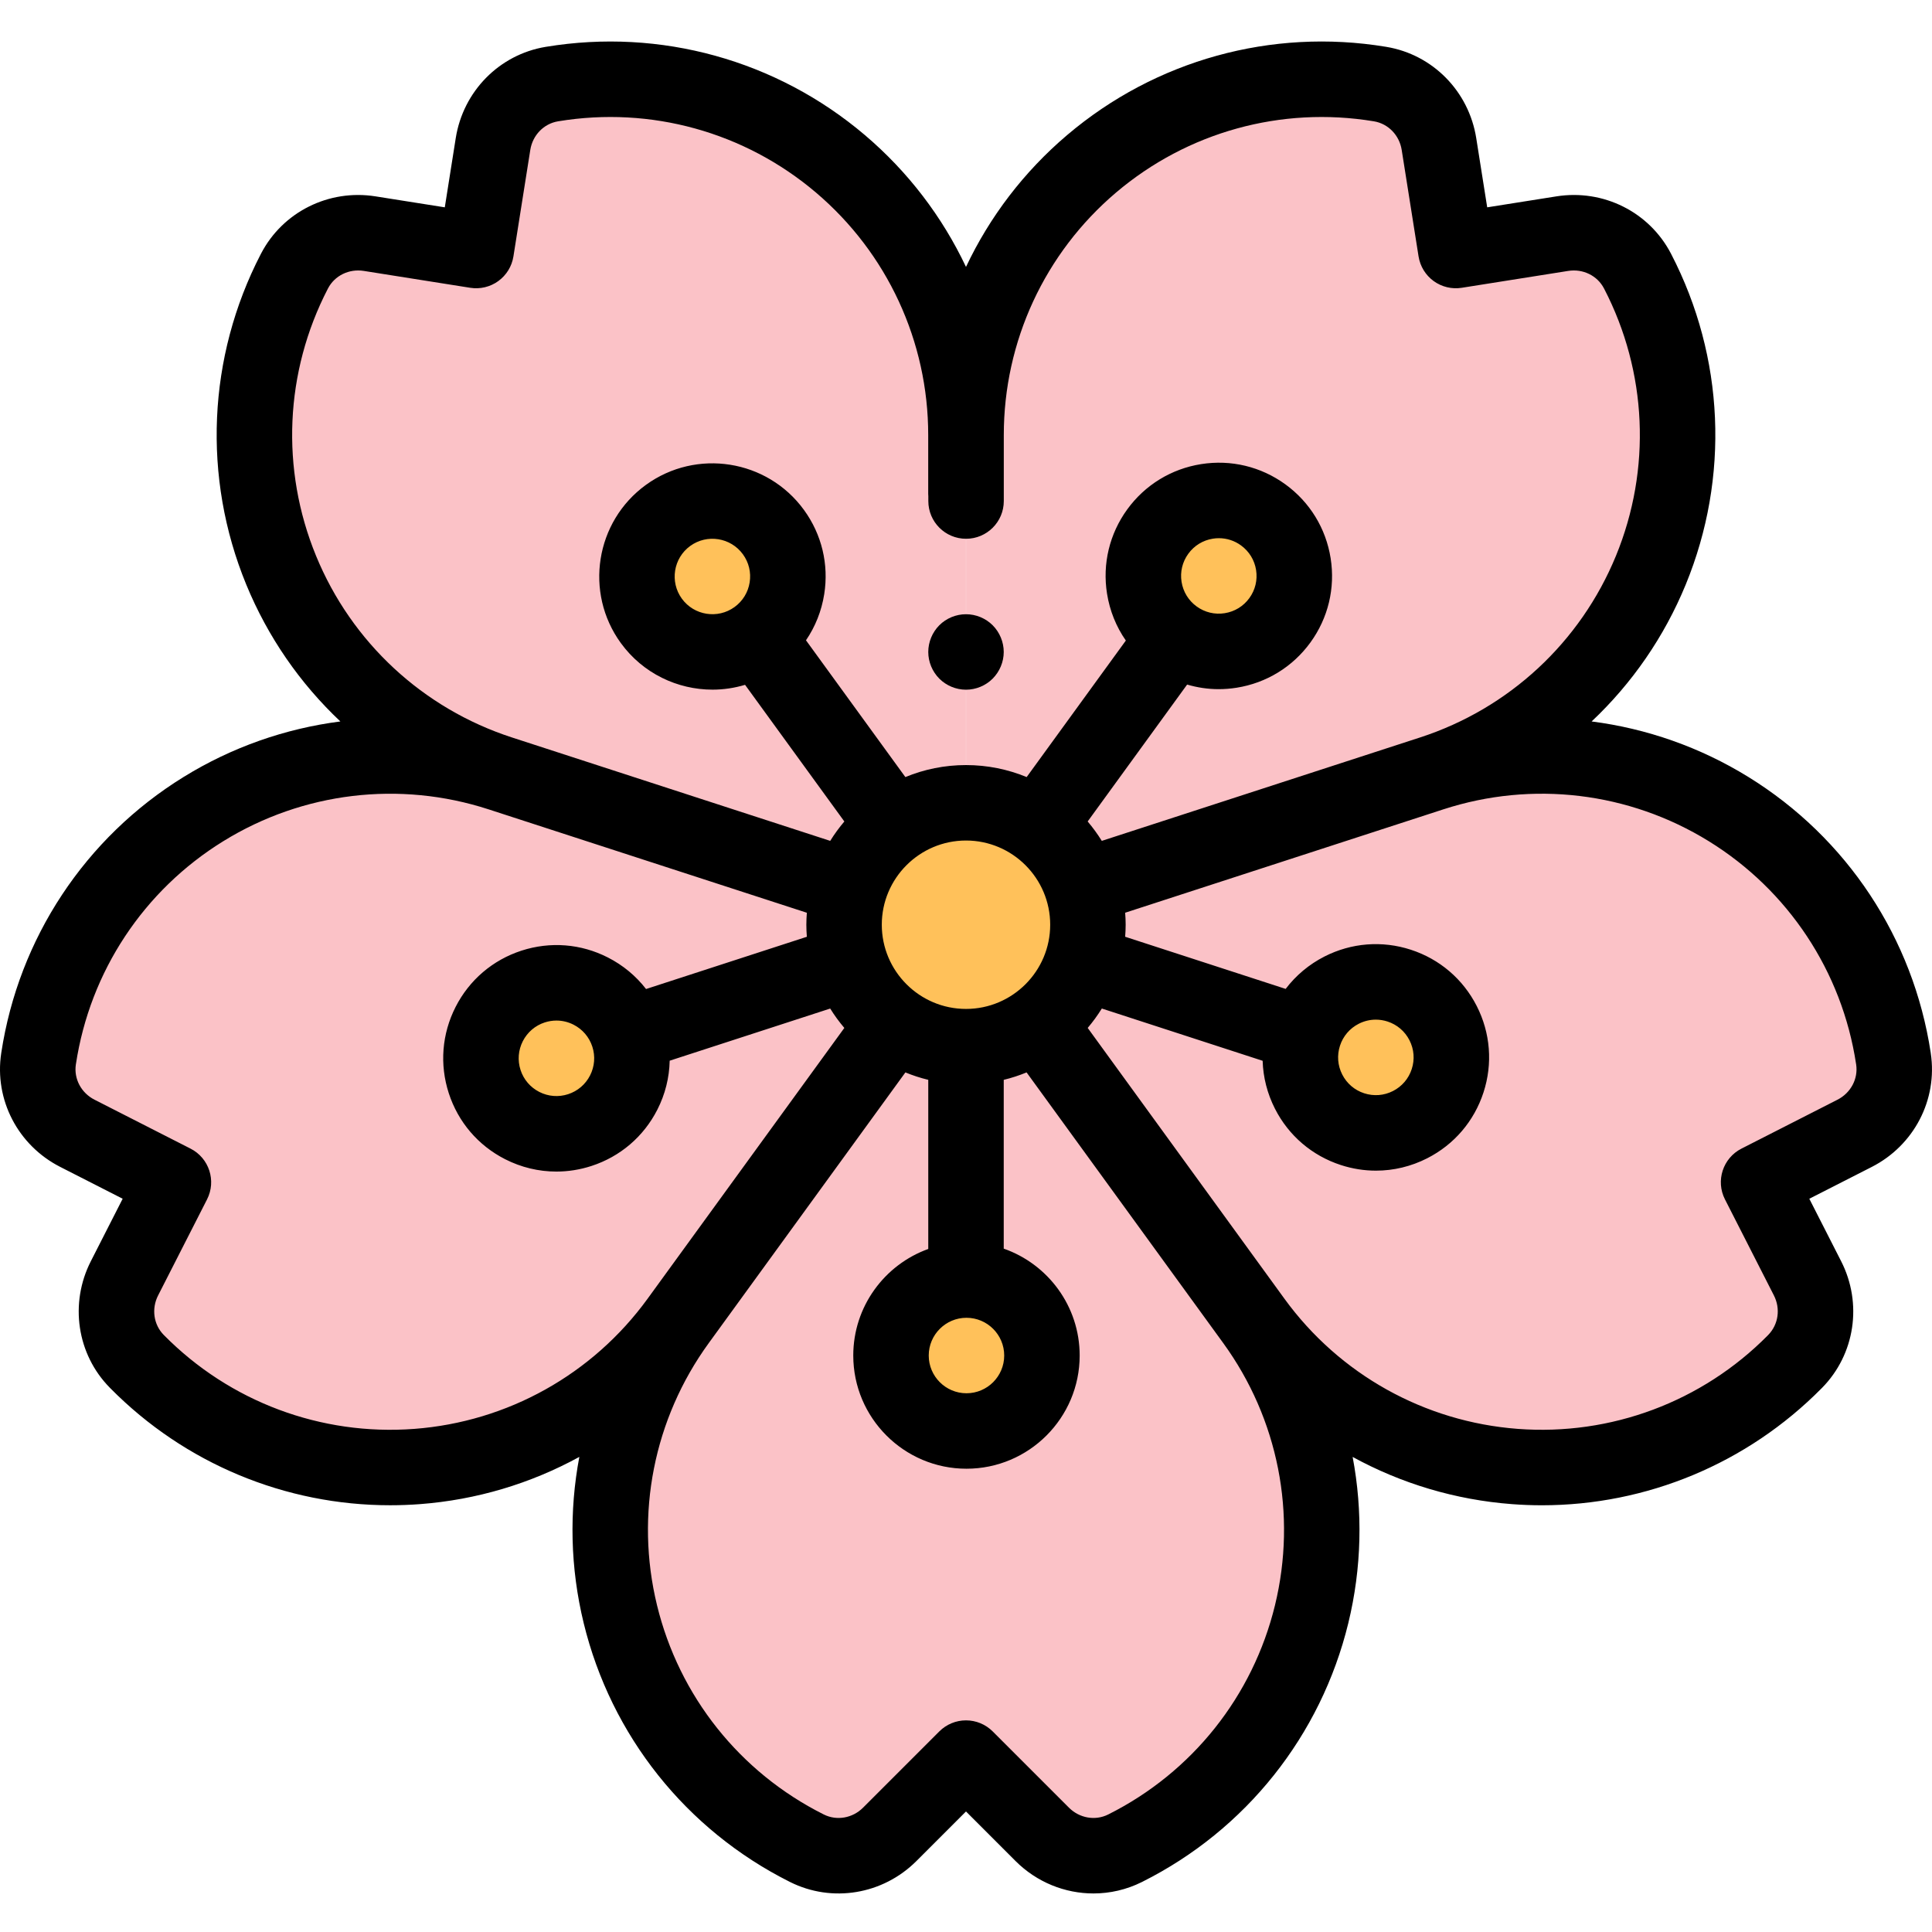 <svg height="511pt" viewBox="0 -10 512 511" width="511pt" xmlns="http://www.w3.org/2000/svg"><path d="m288.312 234.562c0 17.844-14.469 32.312-32.312 32.312-17.848 0-32.316-14.469-32.316-32.312 0-17.848 14.469-32.316 32.316-32.316 17.844 0 32.312 14.469 32.312 32.316zm0 0" fill="#ffc15a"/><path d="m234.008 264.855-54.277 74.707c-34.203 47.078-18.012 113.594 34 139.684.043.02.086.039.129.062 7.309 3.652 16.156 2.09 21.934-3.688l20.207-20.207 20.203 20.207c5.781 5.777 14.625 7.34 21.934 3.688.043-.02.086-.043.129-.062 52.012-26.09 68.203-92.605 34.004-139.684l-54.281-74.707zm0 0" fill="#fbc2c7"/><path d="m278.016 264.836 54.277 74.711c34.203 47.074 102.465 52.23 143.352 10.824.035-.035.066-.066.102-.102 5.73-5.82 6.977-14.719 3.27-22l-12.973-25.461 25.461-12.973c7.277-3.707 11.5-11.641 10.285-19.719-.008-.047-.012-.094-.02-.141-8.738-57.531-66.996-93.484-122.34-75.504l-87.824 28.539zm0 0" fill="#fbc2c7"/><path d="m291.598 222.98 87.824-28.539c55.34-17.98 81.336-81.309 54.594-132.988-.023-.043-.047-.086-.066-.129-3.766-7.25-11.844-11.184-19.914-9.906l-28.223 4.469-4.469-28.223c-1.281-8.07-7.516-14.535-15.578-15.875-.047-.008-.094-.02-.141-.023-57.414-9.469-109.609 34.828-109.609 93.02v92.344zm0 0" fill="#fbc2c7"/><path d="m255.984 197.129v-92.344c0-58.191-52.195-102.488-109.613-93.02-.047.008-.094.016-.141.023-8.059 1.34-14.297 7.805-15.574 15.875l-4.469 28.223-28.227-4.469c-8.07-1.277-16.145 2.656-19.91 9.906-.023.043-.047.086-.066.129-26.746 51.68-.746 115.008 54.594 132.988l87.824 28.539zm0 0" fill="#fbc2c7"/><path d="m220.391 223.008-87.824-28.535c-55.34-17.98-113.598 17.973-122.336 75.5-.008.047-.016.094-.02.145-1.215 8.078 3.004 16.008 10.285 19.719l25.461 12.973-12.973 25.461c-3.707 7.281-2.461 16.176 3.27 22 .035.031.066.066.102.102 40.883 41.402 109.148 36.25 143.352-10.828l54.277-74.707zm0 0" fill="#fbc2c7"/><g fill="#ffc15a"><path d="m276.125 348.727c0 11.047-8.953 20-20 20-11.043 0-20-8.953-20-20 0-11.047 8.957-20 20-20 11.047 0 20 8.953 20 20zm0 0"/><path d="m384.617 269.719c0 11.047-8.957 20-20 20-11.047 0-20-8.953-20-20s8.953-20 20-20c11.043 0 20 8.953 20 20zm0 0"/><path d="m343 142.125c0 11.047-8.953 20-20 20-11.043 0-20-8.953-20-20s8.957-20 20-20c11.047 0 20 8.953 20 20zm0 0"/><path d="m208.793 142.273c0 11.047-8.957 20-20 20-11.047 0-20-8.953-20-20 0-11.043 8.953-20 20-20 11.043 0 20 8.957 20 20zm0 0"/><path d="m167.461 269.961c0 11.043-8.953 20-20 20-11.047 0-20-8.957-20-20 0-11.047 8.953-20 20-20 11.047 0 20 8.953 20 20zm0 0"/></g><path d="m511.68 268.641-.023-.168c-4.609-30.328-22.223-56.965-48.328-73.074-12.816-7.91-26.98-12.844-41.531-14.707 10.676-10.059 19.234-22.379 24.953-36.309 11.652-28.379 10.246-60.281-3.832-87.484l-.094-.184c-5.738-11.043-17.93-17.145-30.352-15.176l-18.348 2.906-2.906-18.344c-1.965-12.418-11.535-22.137-23.809-24.18l-.16-.027c-30.27-4.988-61.039 3.531-84.43 23.383-11.484 9.746-20.555 21.691-26.82 34.957-6.27-13.266-15.34-25.211-26.82-34.957-23.391-19.848-54.168-28.371-84.434-23.379l-.156.023c-12.273 2.043-21.844 11.762-23.812 24.18l-2.902 18.344-18.348-2.906c-12.418-1.969-24.617 4.133-30.352 15.176l-.074.141c-14.098 27.246-15.504 59.148-3.855 87.527 5.723 13.93 14.281 26.25 24.957 36.309-14.551 1.863-28.715 6.797-41.531 14.703-26.105 16.113-43.719 42.75-48.336 73.121 0 .016-.012.094-.016.113-1.852 12.305 4.434 24.406 15.637 30.113l16.551 8.438-8.434 16.551c-5.707 11.199-3.676 24.684 5.008 33.504.062.07.133.137.199.203 19.688 19.918 46.336 30.969 74.105 30.969 2.625 0 5.262-.098 7.902-.297 15.016-1.133 29.375-5.469 42.242-12.516-2.727 14.418-2.41 29.414 1.152 44.043 7.254 29.809 27.145 54.793 54.586 68.559l.117.055v.004c11.129 5.562 24.582 3.328 33.477-5.562l13.137-13.137 13.133 13.137c5.633 5.629 13.098 8.59 20.641 8.59 4.363 0 8.754-.988 12.836-3.027l.141-.07c27.422-13.754 47.309-38.738 54.566-68.543 3.559-14.633 3.875-29.629 1.148-44.043 12.867 7.047 27.23 11.379 42.246 12.512 2.641.199 5.273.301 7.898.301 27.766 0 54.418-11.055 74.105-30.969l.156-.156c8.73-8.867 10.762-22.355 5.051-33.555l-8.434-16.551 16.551-8.434c11.203-5.711 17.488-17.812 15.641-30.105zm-255.555 70.086c5.516 0 10 4.484 10 10 0 5.516-4.484 10-10 10-5.512 0-10-4.484-10-10 0-5.516 4.488-10 10-10zm-.125-81.852c-12.305 0-22.316-10.012-22.316-22.312 0-12.305 10.012-22.316 22.316-22.316 12.301 0 22.312 10.012 22.312 22.316 0 12.301-10.008 22.312-22.312 22.312zm-172.25-120.09c-9.418-22.934-8.281-48.719 3.117-70.742.02-.035.035-.07.055-.105 1.766-3.398 5.574-5.262 9.477-4.645l28.223 4.473c2.621.414 5.301-.227 7.441-1.785 2.148-1.562 3.586-3.906 4-6.527l4.469-28.223c.621-3.906 3.57-6.949 7.344-7.578l.125-.02c24.465-4.035 49.336 2.852 68.238 18.895 18.902 16.043 29.746 39.461 29.746 64.254v15.598c0 .211.02.414.031.621v1.277c0 5.523 4.477 10 10 10 5.52 0 10-4.477 10-10v-17.492c0-24.793 10.84-48.215 29.746-64.258 18.902-16.043 43.773-22.93 68.238-18.895.059.008.062.012.125.02 3.77.629 6.723 3.672 7.34 7.578l4.469 28.223c.418 2.621 1.855 4.969 4 6.527 2.148 1.559 4.824 2.199 7.441 1.785l28.227-4.473c3.898-.617 7.711 1.246 9.473 4.645.02.035.039.074.059.109 11.398 22.023 12.531 47.805 3.117 70.738-9.418 22.938-28.34 40.484-51.918 48.148l-84.344 27.406c-1.121-1.809-2.375-3.523-3.746-5.141l26.359-36.281c2.699.789 5.496 1.215 8.336 1.215 1.578 0 3.168-.125 4.758-.375 7.914-1.254 14.867-5.516 19.578-11.996 4.711-6.484 6.613-14.414 5.359-22.328-1.254-7.914-5.516-14.867-11.996-19.578-6.484-4.707-14.41-6.613-22.328-5.359-7.914 1.254-14.867 5.516-19.578 11.996-4.707 6.484-6.613 14.414-5.359 22.328.723 4.543 2.434 8.766 4.988 12.43l-26.285 36.18c-4.961-2.047-10.387-3.18-16.074-3.18s-11.113 1.133-16.07 3.18l-26.336-36.246c2.469-3.617 4.125-7.762 4.832-12.215 1.254-7.914-.652-15.844-5.363-22.328-9.723-13.383-28.52-16.355-41.902-6.633-13.383 9.719-16.359 28.52-6.637 41.902 5.863 8.066 15.023 12.352 24.312 12.352 2.891 0 5.793-.43 8.613-1.277l26.312 36.215c-1.371 1.613-2.625 3.328-3.746 5.137l-84.344-27.406c-23.582-7.66-42.508-25.207-51.922-48.145zm233.371 13.43c-2.16-1.57-3.578-3.887-3.996-6.523-.418-2.641.215-5.281 1.785-7.441 1.57-2.164 3.887-3.582 6.527-4 .527-.086 1.059-.125 1.582-.125 2.098 0 4.133.656 5.855 1.91 2.164 1.57 3.582 3.887 4 6.527.418 2.637-.215 5.277-1.785 7.441-1.57 2.16-3.887 3.578-6.527 3.996-2.633.422-5.281-.215-7.441-1.785zm-136.422-2.062c-3.238-4.461-2.246-10.727 2.215-13.969 4.461-3.242 10.727-2.246 13.969 2.211 1.57 2.164 2.203 4.805 1.785 7.441-.418 2.641-1.836 4.957-4 6.527-4.457 3.242-10.727 2.25-13.969-2.211zm-70.918 220.016c-24.715 1.867-48.891-7.18-66.312-24.824-.047-.047-.098-.098-.148-.145l.059.055c-2.68-2.723-3.277-6.922-1.484-10.445l12.973-25.457c2.508-4.922.555-10.945-4.367-13.453l-25.461-12.973c-3.523-1.793-5.508-5.543-4.938-9.336 0-.012.016-.102.02-.113 3.723-24.512 17.957-46.039 39.059-59.059 21.094-13.023 46.719-16.098 70.301-8.434l84.34 27.402c-.078 1.051-.133 2.105-.133 3.176 0 1.074.055 2.137.133 3.191l-42.613 13.844c-2.676-3.461-6.109-6.32-10.125-8.363-7.137-3.641-15.266-4.277-22.887-1.805-7.621 2.477-13.824 7.773-17.461 14.914-3.637 7.137-4.277 15.266-1.801 22.887 2.477 7.621 7.77 13.824 14.91 17.461 4.281 2.184 8.918 3.285 13.59 3.285 3.117 0 6.25-.492 9.301-1.484 7.621-2.477 13.82-7.77 17.461-14.91 2.086-4.098 3.184-8.52 3.273-12.988l42.539-13.82c1.117 1.809 2.375 3.523 3.746 5.137l-52.137 71.758c-14.574 20.059-37.113 32.633-61.836 34.5zm46.59-93.668c-1.215 2.379-3.277 4.145-5.82 4.973-2.543.824-5.25.609-7.629-.602-2.379-1.215-4.148-3.281-4.973-5.82-.824-2.539-.609-5.25.602-7.629 1.215-2.379 3.281-4.148 5.82-4.973 1.016-.328 2.062-.492 3.102-.492 1.555 0 3.102.367 4.527 1.094 2.379 1.215 4.145 3.281 4.973 5.82.824 2.539.609 5.25-.602 7.629zm181.512 140.41c-5.863 24.078-21.926 44.266-44.129 55.41-.027.012-.059.027-.086.043-3.422 1.707-7.598.977-10.391-1.816l-20.207-20.207c-1.875-1.875-4.418-2.926-7.07-2.926s-5.195 1.051-7.07 2.926l-20.207 20.207c-2.797 2.797-6.973 3.523-10.391 1.816-.059-.027-.109-.055-.164-.082l.047.023c-22.16-11.117-38.234-31.309-44.098-55.395-5.867-24.09-.871-49.41 13.703-69.469l52.121-71.742c1.949.805 3.973 1.465 6.059 1.969v44.82c-11.574 4.164-19.875 15.25-19.875 28.238 0 16.539 13.457 30 30 30s30-13.461 30-30c0-13.086-8.422-24.23-20.125-28.324v-44.734c2.082-.504 4.105-1.164 6.055-1.969l52.125 71.742c14.57 20.059 19.566 45.379 13.703 69.469zm149.078-133.984-25.461 12.973c-4.918 2.508-6.875 8.531-4.367 13.449l12.973 25.461c1.785 3.508 1.203 7.684-1.512 10.469-.02.023-.043.047-.062.066-17.422 17.645-41.609 26.688-66.312 24.824-24.723-1.867-47.262-14.441-61.836-34.5l-52.133-71.758c1.371-1.613 2.625-3.332 3.746-5.141l42.617 13.852c.129 4.375 1.227 8.703 3.273 12.719 3.637 7.141 9.84 12.434 17.461 14.91 3.051.992 6.184 1.484 9.301 1.484 4.668 0 9.309-1.105 13.586-3.285 7.141-3.637 12.438-9.84 14.914-17.461 2.477-7.621 1.836-15.75-1.801-22.891-3.641-7.137-9.84-12.434-17.461-14.91-7.621-2.477-15.75-1.836-22.891 1.801-4.098 2.09-7.582 5.023-10.281 8.582l-42.535-13.82c.078-1.055.133-2.113.133-3.188 0-1.07-.051-2.129-.133-3.18l84.34-27.402c23.578-7.66 49.203-4.586 70.305 8.434 21.098 13.023 35.332 34.547 39.047 59.004l.031.184c.566 3.781-1.418 7.527-4.941 9.324zm-131.855-14.297c.824-2.539 2.59-4.605 4.973-5.82 1.426-.727 2.969-1.094 4.527-1.094 1.039 0 2.082.164 3.102.496 2.539.824 4.605 2.59 5.816 4.969 1.215 2.379 1.43 5.09.602 7.629-.824 2.543-2.59 4.609-4.969 5.82-2.379 1.215-5.09 1.426-7.629.602-2.543-.824-4.609-2.59-5.82-4.973-1.215-2.379-1.426-5.09-.602-7.629zm0 0"/><path d="m256 172.277c2.629 0 5.207-1.066 7.066-2.93 1.859-1.871 2.934-4.438 2.934-7.07 0-2.629-1.07-5.207-2.934-7.078-1.859-1.859-4.438-2.922-7.066-2.922-2.633 0-5.211 1.062-7.07 2.922-1.859 1.871-2.93 4.449-2.93 7.078 0 2.633 1.066 5.199 2.93 7.07 1.859 1.863 4.438 2.93 7.07 2.93zm0 0"/></svg>